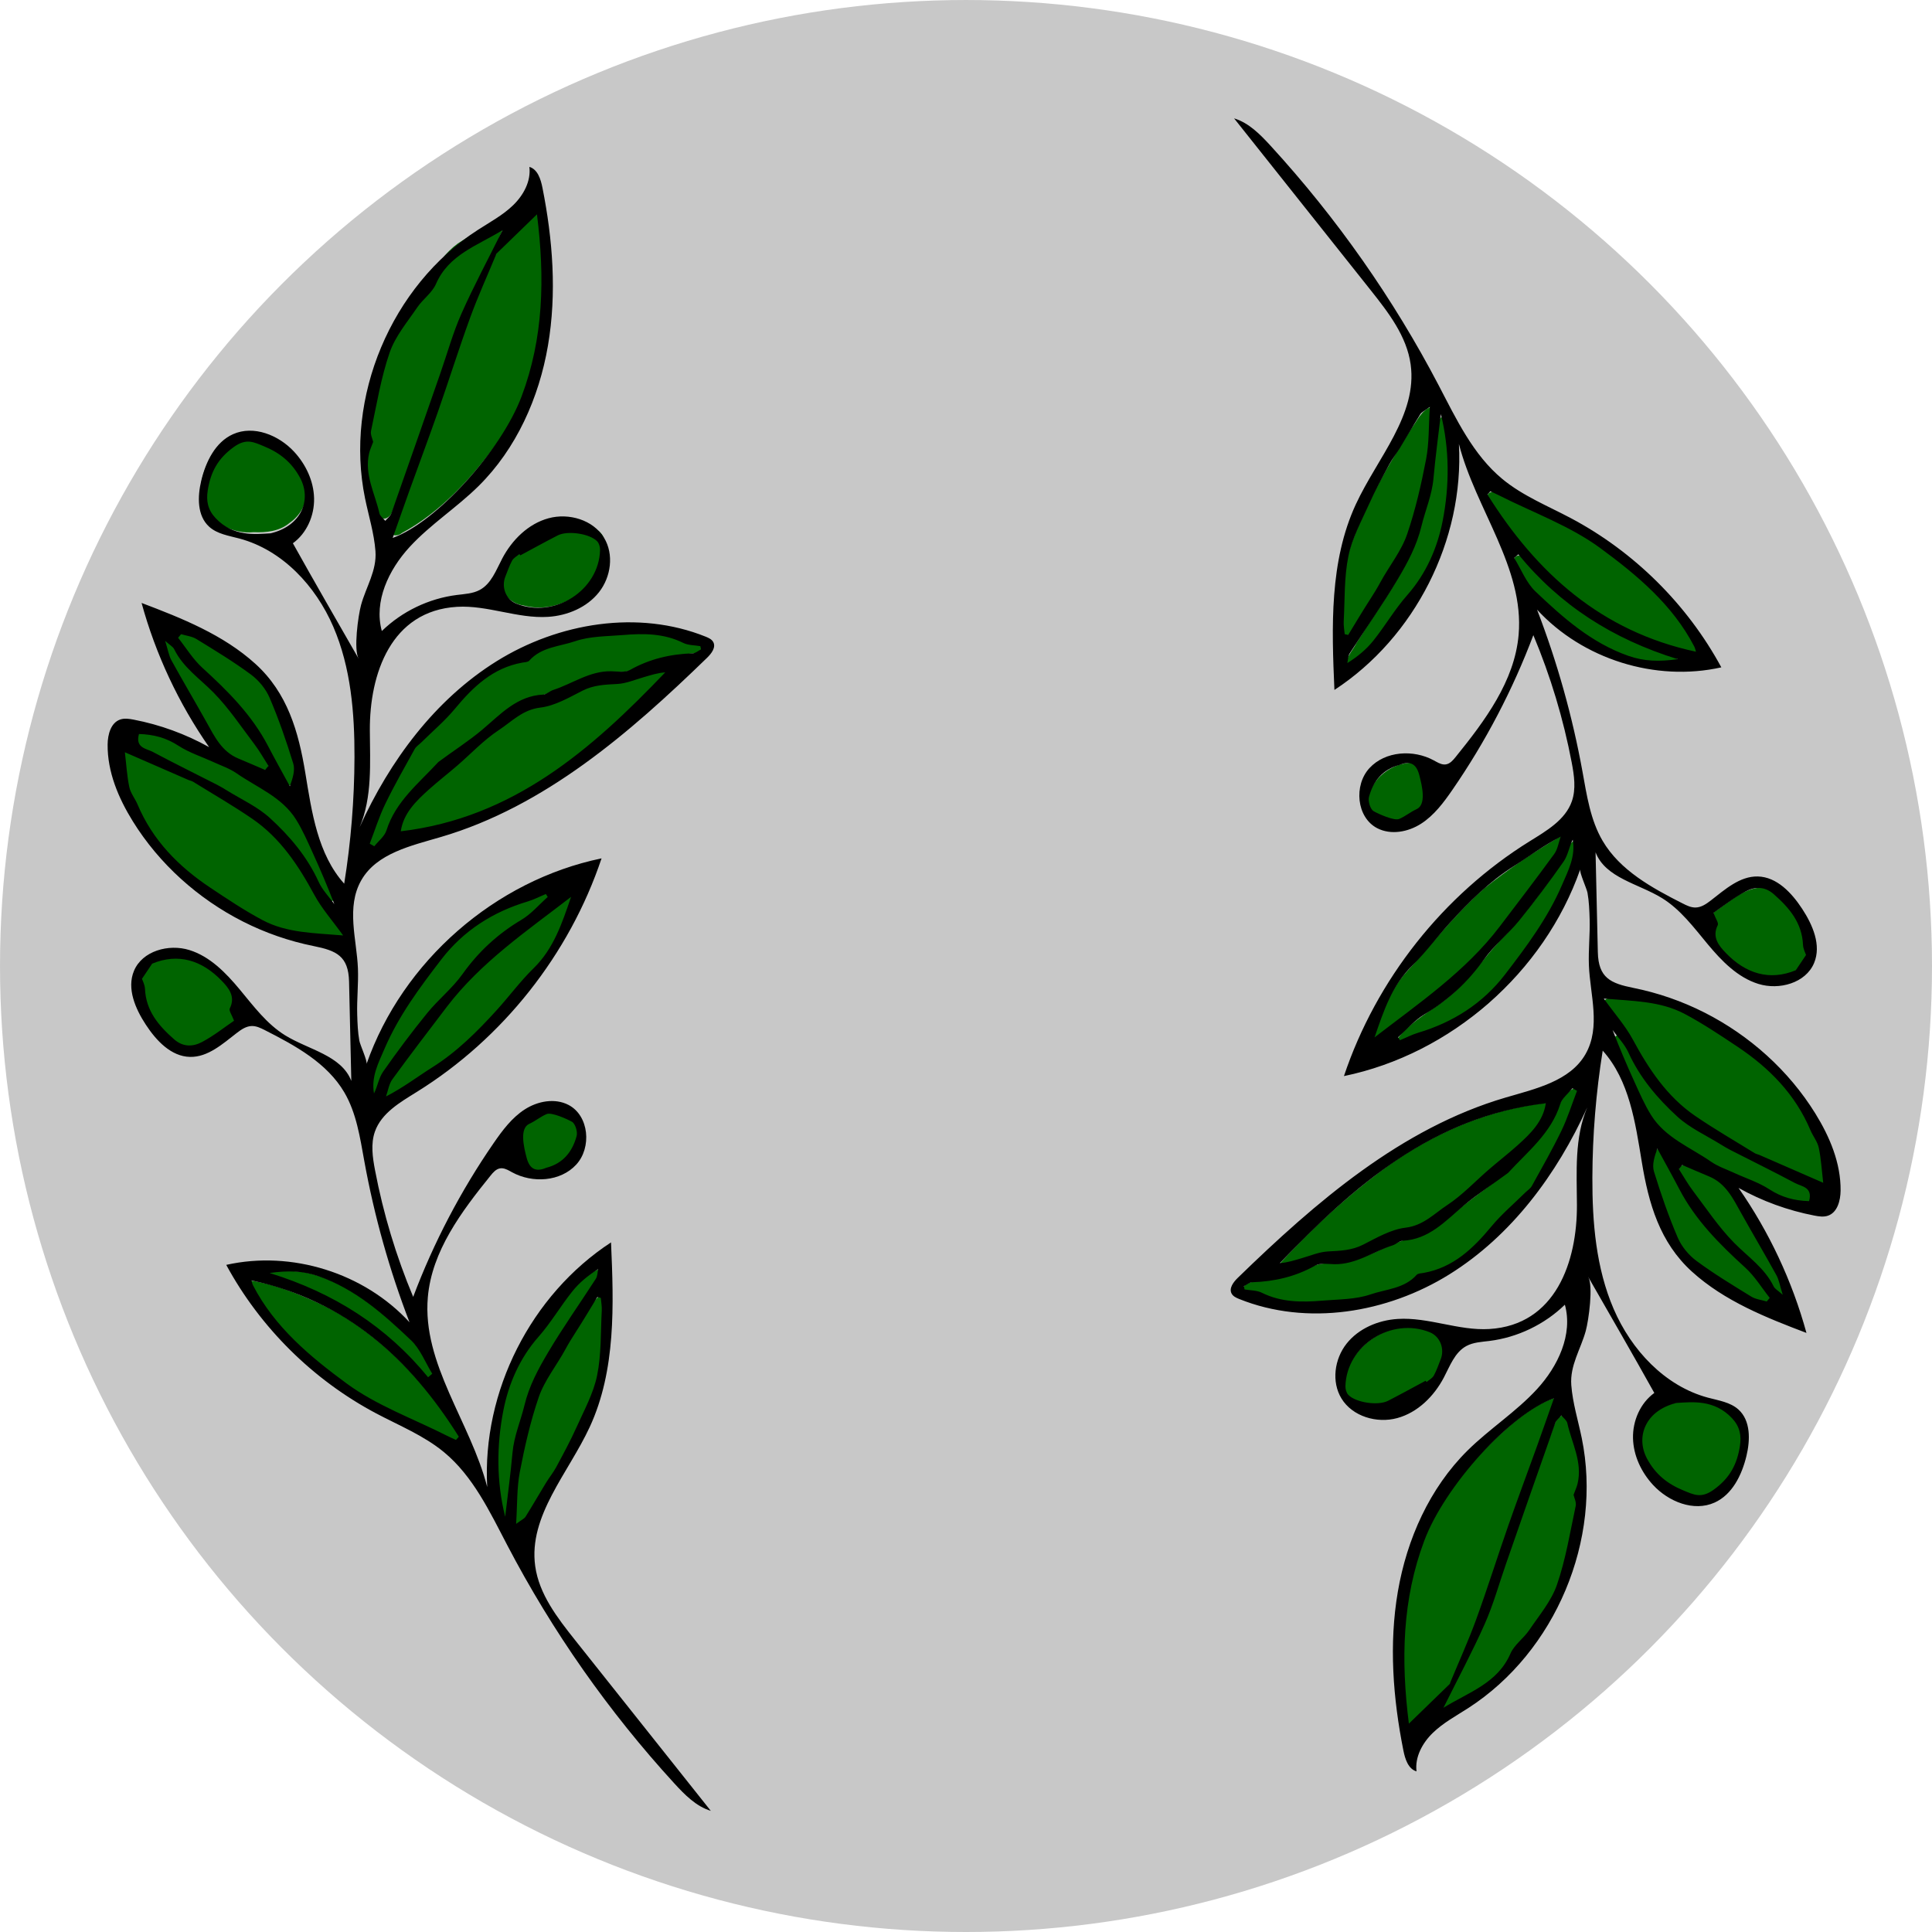 <?xml version="1.0" encoding="UTF-8" standalone="no"?>
<!-- Created with Inkscape (http://www.inkscape.org/) -->

<svg
   width="187.835mm"
   height="187.835mm"
   viewBox="0 0 187.835 187.835"
   version="1.1"
   id="svg314"
   sodipodi:docname="favicon_leaves.svg"
   inkscape:version="1.2.2 (732a01da63, 2022-12-09)"
   xmlns:inkscape="http://www.inkscape.org/namespaces/inkscape"
   xmlns:sodipodi="http://sodipodi.sourceforge.net/DTD/sodipodi-0.dtd"
   xmlns="http://www.w3.org/2000/svg"
   xmlns:svg="http://www.w3.org/2000/svg">
  <sodipodi:namedview
     id="namedview316"
     pagecolor="#ffffff"
     bordercolor="#000000"
     borderopacity="0.25"
     inkscape:showpageshadow="2"
     inkscape:pageopacity="0.0"
     inkscape:pagecheckerboard="0"
     inkscape:deskcolor="#d1d1d1"
     inkscape:document-units="mm"
     showgrid="false"
     inkscape:zoom="0.89571167"
     inkscape:cx="502.95203"
     inkscape:cy="392.42539"
     inkscape:window-width="1600"
     inkscape:window-height="822"
     inkscape:window-x="1792"
     inkscape:window-y="-8"
     inkscape:window-maximized="1"
     inkscape:current-layer="layer1" />
  <defs
     id="defs311">
    <clipPath
       clipPathUnits="userSpaceOnUse"
       id="clipPath8228">
      <g
         id="g8232"
         transform="matrix(2.835,0,0,-2.835,-820.111,1871.379)">
        <path
           d="M -221.775,-93.857 H 2071.28 V 1317.254 H -221.775 Z"
           id="path8230"
           style="stroke-width:0.353" />
      </g>
    </clipPath>
    <clipPath
       clipPathUnits="userSpaceOnUse"
       id="clipPath8222">
      <g
         id="g8226"
         transform="matrix(2.835,0,0,-2.835,-4535.616,1202.313)">
        <path
           d="M -221.775,-93.857 H 2071.28 V 1317.254 H -221.775 Z"
           id="path8224"
           style="stroke-width:0.353" />
      </g>
    </clipPath>
  </defs>
  <g
     inkscape:label="레이어 1"
     inkscape:groupmode="layer"
     id="layer1"
     transform="translate(-10.607,-57.455)">
    <circle
       style="fill:#c8c8c8;fill-opacity:1;stroke-width:0"
       id="path413"
       cx="104.525"
       cy="151.373"
       r="93.917" />
    <g
       id="g3971">
      <path
         style="fill:#006400;fill-opacity:1;stroke-width:0"
         d="m 45.085,273.957 c -2.988,0.962 -1.454,4.873 -1.454,7.154 0.294,5.563 2.188,10.817 4.948,15.616 5.282,11.363 14.107,20.659 24.251,27.852 8.581,6.051 17.304,12.245 27.136,16.096 8.028,2.649 16.619,3.253 24.983,3.62 2.774,-1.426 -0.014,-4.372 -1.142,-5.962 -5.674,-6.875 -9.634,-14.875 -14.505,-22.285 -6.011,-9.446 -14.658,-16.874 -24.287,-22.457 -9.578,-6.439 -19.97,-11.483 -30.621,-15.871 -3.119,-1.139 -6.086,-3.057 -9.31,-3.763 z"
         id="path3914"
         transform="matrix(0.265,0,0,0.265,10.607,57.455)" />
      <path
         style="fill:#006400;fill-opacity:1;stroke-width:0"
         d="m 50.504,266.802 c -3.456,0.29 -3.341,5.605 -0.528,6.886 9.63,5.93 20.123,10.335 29.93,15.972 7.852,4.378 16.088,8.567 22.014,15.539 5.9,5.704 10.163,12.74 13.966,19.942 1.454,1.982 2.537,5.218 5.179,5.716 2.802,-0.427 1.026,-3.664 0.378,-5.23 -4.346,-9.911 -8.167,-20.222 -14.291,-29.209 -6.06,-6.896 -14.448,-11.062 -22.241,-15.65 -7.863,-4.001 -15.993,-7.258 -23.754,-11.452 -3.371,-1.424 -6.987,-2.375 -10.653,-2.515 z"
         id="path3916"
         transform="matrix(0.265,0,0,0.265,10.607,57.455)" />
      <g
         id="g3950">
        <path
           style="fill:#006400;fill-opacity:1;stroke-width:0"
           d="m 219.592,475.753 c -3.123,2.807 -4.829,6.969 -7.231,10.401 -6.241,11.053 -14.595,21.243 -17.764,33.766 -3.769,13.405 -6.818,27.25 -6.224,41.247 1.664,2.71 4.43,-0.319 5.584,-1.942 4.24,-5.978 7.916,-12.351 11.751,-18.594 5.374,-10.184 10.945,-20.405 14.543,-31.379 2.281,-9.468 2.294,-19.325 2.374,-29.011 -0.062,-1.83 -0.317,-5.151 -3.033,-4.489 z"
           id="path3898"
           transform="matrix(0.265,0,0,0.265,10.607,57.455)" />
        <path
           style="fill:#006400;fill-opacity:1;stroke-width:0"
           d="m 219.388,465.766 c -6.108,2.655 -10.248,8.357 -14.089,13.586 -6.723,9.814 -15.575,18.496 -19.298,30.076 -5.176,15.413 -5.526,32.275 -2.249,48.112 0.935,2.104 3.719,0.582 3.408,-1.39 1.886,-11.862 1.917,-24.113 6.039,-35.53 3.563,-15.311 13.279,-28.023 21.528,-41.057 2.164,-3.995 5.753,-7.458 6.622,-12.012 0.09,-1.055 -0.926,-1.961 -1.961,-1.786 z"
           id="path3900"
           transform="matrix(0.265,0,0,0.265,10.607,57.455)" />
        <path
           style="fill:#006400;fill-opacity:1;stroke-width:0"
           d="m 91.974,469.822 c -2.988,0.321 -1.453,3.644 -0.416,5.164 8.854,15.994 23.456,27.803 38.3,37.99 10.989,6.691 22.814,11.905 34.551,17.122 1.661,0.988 5.158,1.35 4.997,-1.462 -1.952,-4.907 -5.602,-9.014 -8.645,-13.302 -11.99,-15.553 -26.722,-29.493 -44.793,-37.655 -7.651,-3.424 -15.677,-6.622 -23.994,-7.858 z"
           id="path3902"
           transform="matrix(0.265,0,0,0.265,10.607,57.455)" />
        <path
           style="fill:#006400;fill-opacity:1;stroke-width:0"
           d="m 102.129,466.275 c -1.716,-0.219 -4.869,0.523 -3.673,2.89 2.469,2.154 6.142,2.272 8.99,3.855 16.454,6.324 31.433,16.301 43.325,29.296 2.228,1.746 3.823,4.962 6.735,5.502 2.753,-0.218 2.115,-3.622 0.957,-5.181 -2.593,-5.731 -6.541,-10.675 -11.335,-14.722 -10.14,-9.206 -21.516,-18.263 -35.221,-21.147 -3.238,-0.424 -6.515,-0.545 -9.779,-0.492 z"
           id="path3904"
           transform="matrix(0.265,0,0,0.265,10.607,57.455)" />
        <path
           style="fill:#006400;fill-opacity:1;stroke-width:0"
           d="m 202.169,407.834 c -3.931,0.478 -7.607,2.828 -10.297,5.656 -2.543,4.004 -0.502,9.033 0.572,13.204 0.543,2.714 2.964,5.046 5.875,4.262 7.942,-0.566 15.538,-7.863 14.981,-16.057 -0.605,-4.726 -6.147,-6.037 -10.019,-7.013 -0.369,-0.043 -0.741,-0.065 -1.113,-0.052 z"
           id="path3906"
           transform="matrix(0.265,0,0,0.265,10.607,57.455)" />
        <path
           style="fill:#006400;fill-opacity:1;stroke-width:0"
           d="m 62.761,350.195 c -4.178,0.172 -9.231,0.819 -11.279,5.047 -1.579,2.098 -2.328,4.759 -1.267,7.27 0.704,6.394 3.667,12.357 8.253,16.858 2.946,3.498 7.287,6.613 12.102,5.476 4.919,-1.23 8.762,-4.929 13.051,-7.455 1.761,-0.828 3.292,-2.592 2.093,-4.548 -1.792,-2.755 0.865,-5.818 -0.589,-8.683 -2.837,-5.896 -8.494,-10.206 -14.44,-12.688 -2.519,-0.966 -5.235,-1.341 -7.924,-1.277 z"
           id="path3908"
           transform="matrix(0.265,0,0,0.265,10.607,57.455)" />
        <path
           style="fill:#006400;fill-opacity:1;stroke-width:0"
           d="m 209.067,327.68 c -10.554,7.356 -20.628,15.468 -30.361,23.894 -11.786,9.899 -20.3,22.844 -29.575,34.959 -3.129,4.775 -7.539,9.096 -8.956,14.762 -0.483,2.624 2.812,2.673 4.23,1.351 8.666,-5.433 17.381,-10.918 25.317,-17.388 11.276,-9.989 20.535,-21.96 30.705,-32.974 5.128,-6.737 8.017,-14.876 10.748,-22.798 0.007,-1.283 -0.82,-2.054 -2.107,-1.808 z"
           id="path3910"
           transform="matrix(0.265,0,0,0.265,10.607,57.455)" />
        <path
           style="fill:#006400;fill-opacity:1;stroke-width:0"
           d="m 200.453,326.442 c -4.685,1.293 -9.2,3.317 -13.881,4.971 -11.638,4.532 -21.453,12.884 -28.621,23.029 -8.941,11.87 -17.369,24.551 -21.922,38.81 -0.552,2.895 -1.161,6.035 -0.439,8.898 2.875,1.819 3.278,-2.535 4.234,-4.395 5.812,-10.674 13.676,-20.057 21.679,-29.178 7.785,-7.598 13.483,-17.008 22.009,-23.847 6.134,-5.244 13.893,-9.026 18.826,-15.623 0.684,-1.313 -0.446,-2.822 -1.884,-2.665 z"
           id="path3912"
           transform="matrix(0.265,0,0,0.265,10.607,57.455)" />
        <path
           style="fill:#006400;fill-opacity:1;stroke-width:0"
           d="m 59.728,232.798 c -2.796,1.147 -0.604,4.549 -0.118,6.562 3.929,8.847 9.313,16.981 14.039,25.417 3.076,5.198 5.944,11.247 11.931,13.632 3.6,1.459 7.038,3.867 10.94,4.303 2.676,-0.34 2.633,-3.672 1.2,-5.356 -6.959,-11.072 -15.074,-21.466 -24.618,-30.438 -3.964,-3.766 -7.339,-8.039 -10.543,-12.442 -0.736,-0.801 -1.607,-1.859 -2.831,-1.678 z"
           id="path3918"
           transform="matrix(0.265,0,0,0.265,10.607,57.455)" />
        <path
           style="fill:#006400;fill-opacity:1;stroke-width:0"
           d="m 65.85,230.034 c -2.731,-0.173 -3.217,3.191 -1.613,4.835 8.35,12.218 21.221,20.582 28.852,33.389 4.244,6.359 7.132,13.582 11.568,19.813 2.89,1.203 3.244,-2.756 3.632,-4.678 0.808,-4.967 -2.008,-9.633 -3.194,-14.323 -2.674,-6.8 -4.338,-14.317 -9.017,-20.104 -6.384,-6.674 -14.66,-11.135 -22.44,-15.956 -2.449,-1.257 -4.962,-2.856 -7.789,-2.975 z"
           id="path3920"
           transform="matrix(0.265,0,0,0.265,10.607,57.455)" />
        <path
           style="fill:#006400;fill-opacity:1;stroke-width:0"
           d="m 242.685,244.19 c -6.623,1.31 -12.956,4.203 -19.817,4.353 -8.949,0.293 -15.734,7.122 -24.425,8.395 -7.777,1.272 -13.571,7.053 -19.752,11.437 -8.442,7.175 -16.983,14.269 -25.042,21.878 -3.659,3.67 -7.405,8.047 -8.13,13.333 0.591,3.104 4.471,1.707 6.587,1.453 22.756,-3.52 43.817,-14.355 61.593,-28.745 10.779,-8.647 20.865,-18.169 30.332,-28.223 1.445,-1.388 1.028,-4.032 -1.347,-3.88 z"
           id="path3922"
           transform="matrix(0.265,0,0,0.265,10.607,57.455)" />
        <path
           style="fill:#006400;fill-opacity:1;stroke-width:0"
           d="m 234.898,229.812 c -10.112,0.226 -20.3,1.069 -29.959,4.276 -4.022,0.999 -8.067,2.377 -11.08,5.343 -3.844,1.643 -8.227,1.937 -11.85,4.227 -9.517,5.255 -15.773,14.496 -23.632,21.738 -3.711,3.992 -8.444,7.227 -10.471,12.487 -5.39,9.915 -11.037,19.937 -13.781,30.959 0.183,2.783 3.894,2.397 5.137,0.571 4.075,-4.022 4.9,-10.071 8.62,-14.374 7.15,-9.978 16.666,-17.511 26.519,-24.614 7.016,-4.873 12.679,-12.293 21.193,-14.642 9.177,-1.511 16.964,-7.367 26.056,-9.078 4.237,-0.297 8.742,0.437 12.589,-1.863 6.578,-3.273 13.85,-4.582 21.097,-5.253 2.18,-0.031 5.414,-2.251 3.48,-4.575 -2.403,-1.618 -5.645,-1.142 -8.18,-2.615 -4.967,-2.072 -10.391,-2.688 -15.735,-2.588 z"
           id="path3924"
           transform="matrix(0.265,0,0,0.265,10.607,57.455)" />
        <path
           style="fill:#006400;fill-opacity:1;stroke-width:0"
           d="m 205.492,192.564 c -5.477,2.936 -10.859,6 -16.54,8.418 -3.163,3.044 -4.823,7.524 -5.447,11.797 0.043,4.746 3.92,8.746 8.565,9.355 13.707,3.848 29.96,-7.384 29.819,-21.952 0.37,-3.1 -1.74,-5.858 -4.726,-6.584 -3.72,-1.288 -7.813,-1.428 -11.672,-1.035 z"
           id="path3926"
           transform="matrix(0.265,0,0,0.265,10.607,57.455)" />
        <path
           style="fill:#006400;fill-opacity:1;stroke-width:0"
           d="m 89.737,158.388 c -5.395,0.492 -9.316,5.064 -12.324,9.167 -3.054,5.268 -5.07,12 -2.9,17.943 3.483,6.584 11.165,10.467 18.54,9.745 4.661,0.198 9.577,-0.319 13.273,-3.469 3.951,-2.759 6.602,-7.415 5.974,-12.322 0.257,-7.396 -5.637,-13.227 -11.355,-17.047 -3.428,-1.918 -7.191,-3.955 -11.209,-4.015 z"
           id="path3928"
           transform="matrix(0.265,0,0,0.265,10.607,57.455)" />
        <path
           style="fill:#006400;fill-opacity:1;stroke-width:0"
           d="m 183.441,80.717 c -5.433,2.259 -10.562,5.403 -15.499,8.621 -4.565,3.331 -7.805,8.013 -10.555,12.859 -7.075,8.965 -14.995,17.994 -17.749,29.383 -2.125,8.683 -4.536,17.412 -5.196,26.355 0.36,4.662 -2.382,9.084 -1.007,13.746 1.333,5.852 2.559,11.963 5.482,17.246 1.411,2.726 4.403,0.871 5.065,-1.354 9.283,-23.376 16.653,-47.489 25.287,-71.069 4.539,-11.602 10.89,-22.383 15.869,-33.778 0.189,-0.965 -0.646,-2.128 -1.697,-2.007 z"
           id="path3930"
           transform="matrix(0.265,0,0,0.265,10.607,57.455)" />
        <path
           style="fill:#006400;fill-opacity:1;stroke-width:0"
           d="m 196.858,74.902 c -3.579,1.465 -5.882,5.03 -8.811,7.453 -3.104,3.344 -7.326,5.94 -8.537,10.606 -10.815,24.438 -18.192,50.189 -27.526,75.194 -2.939,8.655 -6.528,17.127 -9.045,25.906 -0.367,2.616 2.934,2.903 4.455,1.52 14.215,-7.656 25.377,-19.914 34.823,-32.791 11.51,-15.612 16.975,-34.943 17.769,-54.161 0.372,-10.789 0.39,-21.692 -1.181,-32.387 -0.204,-0.854 -1.076,-1.454 -1.946,-1.34 z"
           id="path3932"
           transform="matrix(0.265,0,0,0.265,10.607,57.455)" />
      </g>
    </g>
    <g
       id="g2870"
       transform="matrix(0.052,0,0,-0.052,63.716,170.991)"
       clip-path="url(#clipPath8228)">
      <path
         d="M 0,0 C 31.731,8.104 48.964,30.36 56.799,59.486 58.931,67.41 54.297,82.471 48.067,86.032 39.572,90.89 9.771,104.409 0.606,100.405 -11.867,94.955 -19.341,87.913 -31.768,82.179 -49.914,73.803 -42.499,40.454 -36.568,18.217 -30.861,-3.186 -18.628,-7.923 0,0 m -220.934,-391.623 c 2.586,2.21 5.172,4.42 7.758,6.631 -13.007,21.092 -22.344,46.049 -39.713,62.549 -51.106,48.548 -103.844,95.505 -172.695,119.598 -29.221,10.225 -57.393,11.026 -91.729,6.14 120.707,-37.331 218.877,-100.176 296.379,-194.918 M -525.716,743.851 c 3.268,3.927 3.056,3.674 6.324,7.601 -8.663,13.488 -16.505,27.598 -26.151,40.342 -24.829,32.802 -47.876,67.536 -76.532,96.683 -25.732,26.174 -56.899,46.848 -73.644,81.256 -2.182,4.484 -7.758,7.316 -16.842,15.479 5.267,-16.772 6.843,-27.516 11.75,-36.426 21.427,-38.909 44.134,-77.11 65.757,-115.913 15.031,-26.974 28.511,-54.93 59.542,-67.773 16.674,-6.901 33.204,-14.15 49.796,-21.249 M -76.802,-652.436 c 4.49,38.536 10.023,79.081 13.695,119.793 2.801,31.057 15.255,59.302 22.337,88.608 8.906,36.848 25.948,68.063 44.25,98.951 27.858,47.013 59.638,91.692 89.255,137.684 3.142,4.88 2.963,11.9 4.325,17.926 -19.258,-12.024 -35.45,-25.486 -48.323,-41.6 -22.025,-27.57 -39.984,-58.555 -63.257,-84.921 -35.183,-39.862 -55.84,-88.004 -65.551,-137.072 -13.074,-66.056 -13.003,-134.664 3.269,-199.369 M -761.514,811.049 c -7.295,-26.289 13.975,-27.116 26.16,-33.62 39.561,-21.115 79.855,-40.851 119.79,-61.268 6.305,-3.223 12.375,-6.873 18.394,-10.603 27.189,-16.849 57.377,-30.46 80.588,-51.685 37.051,-33.881 69.716,-72.442 91.076,-119.366 6.905,-15.17 19.38,-27.805 29.306,-41.599 -12.599,32.675 -26.02,64.406 -40.323,95.736 -9.68,21.202 -18.999,42.837 -31.295,62.52 -26.312,42.122 -72.721,59.658 -111.376,86.515 -12.767,8.87 -28.148,14.032 -42.457,20.622 -22.13,10.191 -45.952,17.717 -66.133,30.861 -22.664,14.761 -46.087,21.064 -73.73,21.887 m 78.781,186.619 c -1.879,-2.229 -3.757,-4.459 -5.636,-6.689 14.993,-18.879 27.806,-40.154 45.399,-56.178 47.588,-43.343 92.631,-88.269 122.755,-146.133 13.184,-25.323 27.178,-50.224 40.804,-75.316 5.406,14.77 10.201,29.994 6.339,42.559 -12.77,41.55 -27.06,82.827 -44.128,122.773 -7.08,16.568 -20.311,32.678 -34.855,43.446 -32.545,24.098 -67.395,45.161 -101.943,66.425 -8.302,5.111 -19.09,6.184 -28.735,9.113 M 2.729,506.375 c -1.995,3.165 -1.46,2.316 -3.456,5.481 -11.345,-4.653 -22.348,-10.459 -34.042,-13.947 -64.947,-19.375 -120.198,-54.726 -161.153,-107.979 -40.133,-52.182 -79.719,-105.201 -106.198,-166.71 -11.752,-27.3 -25.459,-53.031 -19.958,-84.285 6.718,13.308 8.9,29.12 17.043,40.761 26.183,37.432 53.608,74.105 82.426,109.548 20.682,25.437 47.162,46.443 66.062,72.981 29.891,41.969 66.008,75.196 110.154,101.454 18.348,10.913 32.873,28.253 49.122,42.696 m -51.167,638.696 c -0.625,0.774 -1.251,1.548 -1.877,2.322 -4.609,-3.965 -10.761,-7.083 -13.498,-12.074 -5.19,-9.465 -8.597,-19.908 -12.657,-29.992 -7.799,-19.374 0.807,-42.581 20.158,-50.435 71.238,-28.913 155.013,24.567 156.911,100.273 0.135,5.407 -1.788,12.358 -5.361,16.103 -13.812,14.471 -55.309,20.549 -73.782,11.092 -23.502,-12.031 -46.613,-24.824 -69.894,-37.289 m -707.437,-791.74 c 1.102,-3.509 5.282,-11.111 5.631,-18.886 1.851,-41.123 25.482,-68.806 54.52,-94.299 16.99,-14.916 35.472,-13.821 52.099,-5 22.393,11.879 42.512,28.042 59.858,39.821 -4.013,10.894 -9.955,18.894 -7.944,22.913 11.256,22.497 -2.305,38.479 -14.955,51.648 -37.113,38.635 -81.552,52.346 -130.176,32.168 z m 240.587,832.954 c 57.775,13.742 77.009,62.882 54.933,103.879 -15.681,29.121 -38.13,46.848 -67.661,58.925 -19.28,7.884 -32.835,15.209 -55.891,-1.27 -30.386,-21.716 -43.703,-47.451 -49.024,-81.359 -3.102,-19.768 0.195,-36.36 14.721,-51.806 33.012,-35.103 73.888,-30.075 102.922,-28.369 M 101.967,-243.261 c -3.328,0.808 -3.166,0.768 -6.494,1.575 -13.549,-22.378 -26.993,-44.821 -41.169,-66.826 -6.5,-10.089 -12.794,-20.3 -18.502,-30.857 -16.216,-29.996 -39.122,-57.975 -50.025,-89.947 -15.435,-45.263 -26.198,-92.403 -35.237,-139.458 -5.664,-29.48 -4.549,-60.26 -6.894,-97.015 10.154,7.566 15.261,9.64 17.631,13.426 13.018,20.793 25.221,42.094 38.006,63.035 6.24,10.22 13.935,19.608 19.577,30.121 13.111,24.428 26.39,48.854 37.725,74.122 14.243,31.752 31.621,63.317 38.489,96.84 8.078,39.429 6.517,80.86 8.7,121.446 0.419,7.791 -1.139,15.689 -1.807,23.538 M 46.431,506.545 c -82.52,-63.668 -168.866,-122.2 -232.688,-206.046 -34.081,-44.775 -68.295,-89.463 -101.396,-134.957 -6.477,-8.902 -8.109,-21.33 -11.976,-32.131 31.652,16.108 58.198,36.553 86.43,54.318 46.116,29.016 84.064,66.858 120.278,106.717 23.494,25.859 44.337,54.313 69.259,78.643 37.765,36.866 53.284,84.541 70.093,133.456 m -597.623,-717.11 c 0.761,-2.422 1.378,-6.22 3.058,-9.469 40.342,-78.013 106.995,-133.33 174.77,-183.152 56.274,-41.366 124.883,-65.958 188.049,-97.935 5.41,-2.738 10.987,-5.148 16.486,-7.709 2.763,3.118 2.588,2.921 5.35,6.039 -91.317,145.83 -211.655,254.6 -387.713,292.226 m 221.148,816.535 8.529,-4.824 c 7.779,9.815 19.188,18.481 22.72,29.64 17.166,54.234 60.38,87.98 96.54,127.336 0.279,0.303 0.585,0.58 0.915,0.827 27.139,20.247 55.974,38.481 81.826,60.256 34.205,28.81 64.523,63.081 113.92,65.548 6.198,0.309 11.885,6.442 18.253,8.499 36.201,11.691 68.339,35.836 108.641,35.096 11.878,-0.219 25.98,-2.76 35.291,2.474 36.744,20.653 75.758,29.716 117.337,31.06 5.233,0.17 10.321,4.827 15.477,7.405 -0.429,1.994 -0.859,3.989 -1.288,5.983 -10.746,1.897 -22.66,1.445 -32.033,6.105 -36.111,17.956 -74.21,17.933 -112.663,14.7 -30.015,-2.524 -61.522,-1.995 -89.373,-11.549 -28.996,-9.945 -63.066,-10.661 -85.892,-36.4 -2.493,-2.81 -8.44,-2.812 -12.877,-3.605 -55.11,-9.851 -92.071,-45.317 -126.174,-86.457 -18.805,-22.685 -41.697,-41.983 -62.755,-62.798 -4.178,-4.129 -9.668,-7.514 -12.39,-12.437 -18.77,-33.952 -38.07,-67.685 -54.963,-102.573 -11.552,-23.856 -19.489,-49.462 -29.041,-74.286 m 6.437,751.191 c -3.039,-8.348 -5.998,-14.498 -7.522,-20.984 -9.41,-40.048 10.9,-75.25 19.151,-112.381 1.18,-5.305 7.223,-9.529 11.014,-14.254 3.895,4.69 9.52,8.769 11.425,14.162 30.868,87.362 61.272,174.889 91.761,262.386 12.901,37.025 23.343,75.138 39.204,110.846 23.015,51.816 49.927,101.902 76.873,156.143 -47.496,-29.317 -100.513,-45.487 -124.548,-100.725 -7.172,-16.485 -24.476,-28.259 -34.924,-43.689 -18.523,-27.355 -41.058,-53.887 -51.572,-84.333 -16.314,-47.242 -24.324,-97.399 -34.85,-146.536 -1.468,-6.855 2.774,-14.932 3.988,-20.635 m 51.62,-728.017 c 209.761,24.729 356.677,152.898 494.453,297.132 -14.321,-0.944 -27.248,-5.285 -40.341,-9.045 -16.385,-4.705 -32.758,-11.796 -49.407,-12.665 -22.566,-1.177 -43.97,-1.844 -65.055,-12.582 -25.267,-12.866 -51.591,-28.318 -78.78,-31.563 -33.207,-3.962 -53.34,-26.119 -77.377,-41.913 -28.488,-18.72 -52.319,-44.489 -78.385,-66.95 -17.373,-14.971 -35.547,-29.031 -52.606,-44.34 -24.376,-21.875 -47.689,-44.76 -52.502,-78.074 m -515.848,147.765 c 2.906,-24.404 4.003,-45.187 8.312,-65.281 2.433,-11.349 10.747,-21.315 15.388,-32.334 28.221,-67.008 76.879,-116.232 136.234,-155.755 31.913,-21.251 63.931,-42.74 97.742,-60.647 45.34,-24.014 95.903,-23.857 150.379,-28.489 -20.425,28.38 -40.169,50.567 -53.917,75.996 -29.753,55.032 -63.678,106.269 -115.954,142.114 -35.884,24.604 -73.704,46.388 -110.731,69.317 -2.519,1.56 -5.703,2.002 -8.472,3.207 -37.038,16.116 -74.058,32.276 -118.981,51.872 m 500.717,400.703 c 81.609,29.166 202.839,162.97 241.091,264.837 40.841,108.761 43.701,220.734 28.656,340.181 -29.136,-28.252 -52.701,-51.093 -76.222,-73.979 -0.451,-0.439 -0.294,-1.447 -0.575,-2.126 -16.172,-39.064 -33.758,-77.612 -48.216,-117.299 -21.087,-57.884 -39.532,-116.723 -59.845,-174.896 -17.052,-48.835 -35.25,-97.269 -52.777,-145.94 -10.398,-28.872 -20.48,-57.859 -32.112,-90.778 M -81.714,-0.971 c -1.558,0.163 -3.133,0.139 -4.725,-0.131 -7.467,-1.265 -12.903,-7.553 -17.663,-13.444 -54.46,-67.401 -109.847,-141.143 -117.324,-227.474 -10.797,-124.665 79.909,-233.645 111.022,-354.846 -9.842,178.666 81.687,359.509 231.489,457.376 5.142,-116.89 9.317,-238.992 -39.817,-345.18 -39.836,-86.091 -114.904,-166.107 -101.94,-260.078 7.238,-52.466 41.414,-96.672 74.372,-138.13 84.647,-106.478 169.293,-212.957 253.94,-319.435 -27.529,8.379 -48.694,30.024 -68.131,51.244 -122.879,134.157 -228.218,284.361 -312.496,445.59 -32.712,62.583 -63.872,128.891 -118.317,173.861 -37.641,31.089 -83.748,49.639 -126.885,72.497 -117.849,62.445 -216.627,160.325 -280.146,277.598 122.325,27.435 257.873,-15.027 342.683,-107.35 -37.525,97.506 -65.869,198.543 -84.536,301.339 -8.009,44.102 -14.658,89.726 -37.305,128.409 -32.277,55.131 -91.717,87.61 -148.693,116.508 -7.66,3.885 -15.724,7.849 -24.311,7.675 -10.587,-0.215 -19.936,-6.645 -28.308,-13.128 -26.411,-20.45 -53.928,-45.355 -87.322,-44.603 -35.433,0.799 -63.059,30.482 -82.498,60.116 -19.647,29.953 -35.987,67.605 -22.248,100.687 15.524,37.38 64.848,50.988 103.511,39.013 38.663,-11.975 68.36,-42.653 94.247,-73.767 25.886,-31.114 50.602,-64.576 85.058,-85.812 43.665,-26.912 105.126,-37.293 123.574,-85.152 l -4.213,185.6 c -1.09,48.046 -23.901,58.043 -65.996,66.495 -46.068,9.249 -90.711,24.751 -132.611,46.024 -83.689,42.49 -156.204,107.467 -205.729,187.355 -26.921,43.427 -47.666,92.61 -47.066,143.7 0.218,18.59 5.983,40.587 23.589,46.557 7.986,2.708 16.72,1.366 25.001,-0.225 49.4,-9.492 97.263,-26.94 141.182,-51.466 -57.012,81.832 -99.93,173.456 -126.303,269.64 75.087,-28.488 152.631,-59.251 212.921,-113.969 59.865,-54.334 80.525,-126.492 93.265,-204.04 12.024,-73.194 23.146,-151.67 72.661,-206.898 12.541,78.066 18.976,157.112 19.227,236.179 0.265,83.06 -6.719,167.929 -39.588,244.209 -32.869,76.279 -95.212,143.406 -175.441,164.903 -19.74,5.289 -41.325,8.328 -56.523,21.989 -22.899,20.582 -22.122,56.641 -14.879,86.566 8.529,35.235 26.245,71.733 59.322,86.571 38.55,17.292 85.348,-1.663 114.091,-32.629 21.963,-23.662 36.697,-54.746 37.472,-87.021 0.775,-32.275 -13.461,-65.332 -39.614,-84.261 40.364,-72.477 81.956,-144.265 123.178,-216.259 -10.139,16.563 -1.105,81.243 4.317,100.969 9.322,33.919 29.651,64.08 26.878,100.675 -2.529,33.388 -12.706,65.651 -19.44,98.451 -38.792,188.932 48.794,397.453 210.863,502.018 22.604,14.584 46.669,27.459 65.992,46.173 19.323,18.715 33.665,44.962 30.375,71.661 15.404,-4.533 21.226,-22.909 24.372,-38.654 19.427,-97.224 27.085,-197.855 10.344,-295.577 -16.742,-97.722 -59.149,-192.657 -129.612,-262.405 -40.889,-40.474 -90.311,-71.849 -129.217,-114.232 -38.904,-42.384 -67.038,-101.448 -51.757,-156.914 37.9,36.847 88.022,60.907 140.478,67.433 14.59,1.815 29.856,2.463 42.779,9.475 21.491,11.66 30.48,37.078 41.879,58.708 18.326,34.778 48.592,64.867 86.515,75.221 37.922,10.353 83.212,-2.853 103.735,-36.381 18.963,-30.98 13.121,-73.413 -9.393,-101.917 -22.513,-28.504 -58.98,-43.79 -95.233,-46.05 -57.098,-3.559 -112.99,22.128 -170.1,18.753 -123.81,-7.316 -163.607,-125.774 -163.071,-230.835 0.312,-61.233 4.818,-124.925 -19.169,-181.266 56.178,124.045 140.725,238.504 256.328,310.47 115.602,71.965 264.646,96.673 390.94,45.753 5.429,-2.189 11.199,-4.855 13.982,-10.004 5.382,-9.96 -3.372,-21.439 -11.491,-29.329 C 155.798,812.762 -3.187,675.37 -197.134,618.44 c -55.569,-16.311 -119.791,-30.393 -148.59,-80.64 -29.021,-50.633 -8.466,-111.049 -6.375,-165.298 1.105,-28.651 -2.209,-57.215 -1.36,-85.958 0.481,-16.285 1.109,-32.71 3.961,-48.787 1.4,-7.894 15.416,-38.177 13.495,-43.658 67.305,192.033 240.132,343.241 439.405,384.438 C 43.25,399.028 -81.121,241.784 -241.95,141.905 c -31.265,-19.416 -66.33,-39.624 -78.45,-74.375 -7.999,-22.931 -4.285,-48.128 0.252,-71.986 15.433,-81.168 39.389,-160.712 71.346,-236.902 38.249,101.504 88.914,198.324 150.507,287.613 16.325,23.665 33.973,47.342 58.139,62.914 24.167,15.572 56.39,21.642 81.863,8.312 38.4,-20.094 43.638,-79.775 14.248,-111.628 -29.39,-31.854 -81.82,-35.102 -119.82,-14.26 -5.665,3.106 -11.618,6.781 -17.849,7.436"
         style="fill:#000000;fill-opacity:1;fill-rule:nonzero;stroke:none"
         id="path2872" />
    </g>
    <g
       id="g3991">
      <path
         style="fill:#006400;fill-opacity:1;stroke-width:0"
         d="m 524.789,149.424 c -3.345,1.206 -4.875,5.015 -6.915,7.688 -6.518,10.28 -12.828,20.722 -17.67,31.919 -4.035,8.282 -7.302,17.151 -7.304,26.487 -0.154,6.103 -0.917,12.299 -0.238,18.364 0.826,2.325 3.918,1.862 4.64,-0.292 6.607,-10.101 12.861,-20.431 18.925,-30.863 4.521,-9.901 6.842,-20.678 8.787,-31.343 1.117,-6.812 1.662,-13.733 1.66,-20.628 -0.328,-0.825 -0.931,-1.443 -1.885,-1.332 z"
         id="path3862"
         transform="matrix(0.265,0,0,0.265,10.607,57.455)" />
      <path
         style="fill:#006400;fill-opacity:1;stroke-width:0"
         d="m 528.683,153.152 c -1.895,2.271 -1.002,5.742 -1.771,8.474 -1.09,10.449 -2.25,21.005 -5.646,30.999 -4.248,16 -15.031,29.364 -23.634,43.359 -1.433,2.91 -4.421,5.641 -3.788,9.14 2.204,1.872 4.645,-1.196 6.505,-2.413 8.006,-7.316 13.265,-16.992 20.286,-25.172 11.022,-14.598 13.619,-33.793 12.241,-51.593 -0.603,-4.102 -0.615,-8.445 -2.104,-12.334 -0.488,-0.67 -1.362,-0.745 -2.09,-0.46 z"
         id="path3864"
         transform="matrix(0.265,0,0,0.265,10.607,57.455)" />
      <path
         style="fill:#006400;fill-opacity:1;stroke-width:0"
         d="m 547.572,180.44 c -2.925,0.259 -2.21,3.806 -0.865,5.412 11.153,17.472 25.81,33.095 43.72,43.728 9.886,5.485 20.567,9.742 31.618,12.115 2.656,0.022 2.359,-3.298 1.041,-4.751 -8.374,-15.363 -22.143,-26.79 -36.143,-36.833 -11.962,-7.982 -25.451,-13.281 -38.32,-19.531 -0.34,-0.1 -0.695,-0.16 -1.051,-0.14 z"
         id="path3866"
         transform="matrix(0.265,0,0,0.265,10.607,57.455)" />
      <path
         style="fill:#006400;fill-opacity:1;stroke-width:0"
         d="m 556.909,203.833 c -3.078,0.923 -1.016,4.645 0.008,6.447 4.048,8.501 11.787,14.346 18.784,20.303 9.084,6.904 19.348,13.72 31.062,14.521 2.862,-0.055 5.883,0.141 8.642,-0.552 1.988,-1.674 -0.507,-3.556 -2.219,-3.858 -17.81,-6.254 -34.857,-15.893 -47.811,-29.884 -2.614,-2.272 -4.592,-5.638 -7.876,-6.975 -0.195,-0.03 -0.395,-0.03 -0.59,-0.002 z"
         id="path3868"
         transform="matrix(0.265,0,0,0.265,10.607,57.455)" />
      <path
         style="fill:#006400;fill-opacity:1;stroke-width:0"
         d="m 517.164,279.862 c -7.95,0.549 -15.353,7.237 -15.556,15.389 -0.173,3.613 3.085,5.576 6.069,6.572 2.755,1.176 6.033,2.357 8.711,0.306 3.155,-1.986 8.122,-3.761 7.727,-8.325 -0.201,-4.357 -0.646,-9.237 -3.467,-12.745 -0.922,-0.884 -2.226,-1.259 -3.483,-1.196 z"
         id="path3870"
         transform="matrix(0.265,0,0,0.265,10.607,57.455)" />
      <path
         style="fill:#006400;fill-opacity:1;stroke-width:0"
         d="m 572.313,306.942 c -9.641,5.681 -18.975,11.965 -27.722,18.946 -10.899,9.552 -19.71,21.139 -29.518,31.742 -5.514,6.692 -8.492,15.034 -11.086,23.182 0.123,2.64 3.173,1.695 4.341,0.353 12.238,-9.329 24.725,-18.513 35.539,-29.514 9.704,-10.745 18.099,-22.599 26.653,-34.258 1.923,-2.921 4.292,-6.173 3.898,-9.826 -0.636,-0.7 -1.19,-0.842 -2.106,-0.624 z"
         id="path3872"
         transform="matrix(0.265,0,0,0.265,10.607,57.455)" />
      <path
         style="fill:#006400;fill-opacity:1;stroke-width:0"
         d="m 577.208,308.663 c -2.417,1.449 -2.076,5.052 -3.84,7.141 -6.182,9.38 -12.972,18.392 -20.503,26.699 -8.655,8.476 -14.94,19.353 -25.179,26.161 -5.297,3.742 -11.085,7.268 -15.027,12.51 -1.07,2.198 1.897,3.811 3.589,2.393 9.208,-3.478 18.801,-6.552 26.56,-12.862 9.657,-7.423 16.357,-17.851 23.24,-27.723 5.674,-9.17 11.35,-18.805 13.311,-29.542 0.112,-1.686 0.558,-5.133 -2.151,-4.777 z"
         id="path3874"
         transform="matrix(0.265,0,0,0.265,10.607,57.455)" />
      <path
         style="fill:#006400;fill-opacity:1;stroke-width:0"
         d="m 645.632,325.663 c -6.546,0.534 -11.523,5.6 -16.77,8.971 -1.949,2.297 1.47,5.012 -0.015,7.513 -1.205,4.992 3.106,9.159 6.531,12.127 5.154,4.243 11.853,7.1 18.626,5.818 3.599,-0.234 7.257,-1.766 8.789,-5.263 1.691,-1.934 1.864,-4.486 0.925,-6.8 -0.992,-8.966 -6.567,-17.542 -14.612,-21.697 -1.099,-0.45 -2.286,-0.693 -3.475,-0.67 z"
         id="path3876"
         transform="matrix(0.265,0,0,0.265,10.607,57.455)" />
      <path
         style="fill:#006400;fill-opacity:1;stroke-width:0"
         d="m 590.504,366.274 c -2.653,-0.138 -2.277,3.011 -0.852,4.282 4.904,6.627 9.332,13.553 13.481,20.658 5.978,9.569 13.78,18.151 23.652,23.79 9.794,6.497 20.067,12.282 31.031,16.568 3.956,1.427 7.681,3.88 11.76,4.727 2.48,-0.882 0.79,-4.214 0.888,-6.169 -0.373,-5.449 -1.715,-10.789 -4.512,-15.519 -5.001,-10.816 -12.657,-20.356 -22.437,-27.215 -9.193,-6.4 -18.351,-13.176 -28.757,-17.491 -7.726,-2.792 -16.139,-3.072 -24.254,-3.631 z"
         id="path3878"
         transform="matrix(0.265,0,0,0.265,10.607,57.455)" />
      <path
         style="fill:#006400;fill-opacity:1;stroke-width:0"
         d="m 593.227,379.865 c -2.596,1.447 0.051,4.513 0.502,6.517 3.995,9.054 7.238,18.638 13.069,26.725 6.09,7.319 14.851,11.642 22.899,16.424 7.619,3.974 15.645,6.922 23.118,11.169 3.753,1.606 8.09,2.979 12.155,2.046 2.514,-2.075 0.6,-6.396 -2.225,-7.263 -14.87,-8.35 -30.707,-15.009 -44.631,-24.931 -8.564,-7.075 -14.827,-16.279 -20.05,-26.027 -1.33,-1.57 -2.302,-4.952 -4.837,-4.66 z"
         id="path3880"
         transform="matrix(0.265,0,0,0.265,10.607,57.455)" />
      <path
         style="fill:#006400;fill-opacity:1;stroke-width:0"
         d="m 617.868,427.423 c -2.905,0.227 -2.568,3.935 -1.111,5.622 7.177,11.126 15.328,21.697 24.987,30.797 3.489,3.397 6.694,7.059 9.403,11.096 1.043,1.553 4.186,3.003 4.64,0.228 -1.118,-6.307 -5.294,-11.534 -7.999,-17.222 -4.258,-7.298 -7.887,-15.046 -12.986,-21.807 -4.29,-4.527 -10.497,-6.509 -16.18,-8.65 -0.248,-0.049 -0.501,-0.074 -0.753,-0.065 z"
         id="path3882"
         transform="matrix(0.265,0,0,0.265,10.607,57.455)" />
      <path
         style="fill:#006400;fill-opacity:1;stroke-width:0"
         d="m 607.996,421.631 c -3.884,4.98 -1.442,11.628 0.387,16.943 2.976,7.471 4.846,15.647 9.685,22.206 5.653,6.009 12.986,10.13 19.895,14.523 3.523,1.842 7.132,4.642 11.274,4.442 2.886,-0.844 1.53,-4.292 0.079,-5.839 -9.354,-12.192 -22.412,-21.259 -29.861,-34.912 -3.437,-5.554 -5.991,-11.721 -9.699,-17.048 -0.463,-0.638 -1.109,-0.371 -1.761,-0.315 z"
         id="path3884"
         transform="matrix(0.265,0,0,0.265,10.607,57.455)" />
      <path
         style="fill:#006400;fill-opacity:1;stroke-width:0"
         d="m 566.576,404.671 c -21.857,2.656 -42.593,11.912 -60.119,25.097 -13.109,9.872 -25.261,21.051 -36.322,33.163 -1.561,1.706 0.822,3.736 2.596,2.722 7.046,-1.811 13.998,-4.173 21.33,-4.533 8.353,-0.981 14.589,-7.216 22.897,-8.213 8.403,-1.814 14.771,-8.078 21.408,-13.1 7.739,-6.954 15.866,-13.481 23.444,-20.61 3.441,-3.512 6.895,-7.858 7.309,-12.918 -0.156,-1.229 -1.452,-1.729 -2.542,-1.608 z"
         id="path3886"
         transform="matrix(0.265,0,0,0.265,10.607,57.455)" />
      <path
         style="fill:#006400;fill-opacity:1;stroke-width:0"
         d="m 577.611,399.215 c -3.897,1.746 -5.661,6.203 -7.221,9.933 -3.869,8.024 -10.538,14.035 -16.772,20.233 -7.352,6.197 -15.465,11.443 -22.656,17.851 -4.391,3.948 -9.742,7.157 -15.727,7.656 -7.089,2.369 -13.591,6.565 -20.959,8.102 -4.865,0.713 -10.116,-0.309 -14.51,2.498 -6.158,3.049 -13.02,3.948 -19.75,4.737 -2.067,0.18 -5.585,2.096 -3.673,4.501 3.031,1.776 6.848,1.616 10.049,3.12 9.716,3.826 20.247,1.627 30.307,1.015 6.628,-0.819 13.013,-3.095 19.349,-5.135 3.31,-1.647 6.032,-4.461 9.877,-4.902 9.754,-2.465 17.149,-9.737 23.502,-17.137 6.09,-6.91 14.07,-12.385 18.02,-20.962 4.754,-8.919 9.826,-17.853 12.632,-27.614 0.607,-1.757 -0.241,-4.217 -2.468,-3.897 z"
         id="path3888"
         transform="matrix(0.265,0,0,0.265,10.607,57.455)" />
      <path
         style="fill:#006400;fill-opacity:1;stroke-width:0"
         d="m 516.713,486.871 c -12.286,0.084 -24.062,10.784 -23.66,23.376 0.568,5.315 6.767,6.798 11.22,6.912 6.146,0.644 11.088,-3.919 16.43,-6.149 2.841,-1.681 6.641,-2.39 7.926,-5.871 2.199,-4.136 4.127,-9.663 0.799,-13.769 -2.765,-3.855 -8.346,-4.424 -12.715,-4.5 z"
         id="path3890"
         transform="matrix(0.265,0,0,0.265,10.607,57.455)" />
      <path
         style="fill:#006400;fill-opacity:1;stroke-width:0"
         d="m 619.547,514.266 c -5.445,-0.245 -10.961,1.786 -14.409,6.127 -4.526,5.158 -4.023,13.333 -0.078,18.681 4.014,6.169 10.897,10.053 17.902,11.806 5.733,0.423 10.402,-4.252 13.445,-8.597 3.401,-5.593 6.094,-13.243 2.557,-19.389 -3.499,-5.787 -10.326,-9.067 -17.028,-8.63 -0.797,-0.01 -1.593,-0.008 -2.39,0.003 z"
         id="path3892"
         transform="matrix(0.265,0,0,0.265,10.607,57.455)" />
      <path
         style="fill:#006400;fill-opacity:1;stroke-width:0"
         d="m 573.556,519.169 c -3.399,0.889 -3.562,5.268 -4.98,7.913 -8.294,21.869 -15.399,44.244 -23.378,66.167 -4.548,11.187 -10.601,21.795 -15.677,32.797 -0.538,2.655 2.817,2.435 4.148,1.15 8.351,-4.525 17.791,-9.082 22.073,-18.133 3.826,-5.793 8.803,-10.748 12.417,-16.711 5.851,-7.84 7.39,-17.75 9.75,-27 0.816,-4.895 2.629,-9.902 1.911,-14.888 -0.134,-2.884 1.676,-5.607 1.426,-8.584 0.18,-6.912 -2.476,-13.496 -4.646,-19.942 -0.514,-1.276 -1.513,-2.759 -3.044,-2.769 z"
         id="path3894"
         transform="matrix(0.265,0,0,0.265,10.607,57.455)" />
      <path
         style="fill:#006400;fill-opacity:1;stroke-width:0"
         d="m 569.947,512.996 c -5.614,1.923 -10.535,5.617 -15.138,9.307 -16.898,14.444 -31.184,33.064 -36.458,54.996 -2.895,10.376 -3.588,21.163 -3.453,31.887 0.072,8.14 -0.072,16.426 1.463,24.414 1.988,2.71 4.323,-1.67 6.017,-2.847 3.84,-4.011 8.355,-7.52 11.782,-11.841 10.916,-24.445 18.337,-50.215 27.637,-75.276 3.374,-9.562 7.03,-19.04 10.096,-28.702 0.181,-1.099 -0.864,-2.096 -1.946,-1.937 z"
         id="path3896"
         transform="matrix(0.265,0,0,0.265,10.607,57.455)" />
    </g>
    <g
       id="g2874"
       transform="matrix(0.119,0,0,-0.119,143.139,216.142)"
       clip-path="url(#clipPath8222)">
      <path
         d="m 29.703,708.537 c -13.942,-3.561 -21.514,-13.339 -24.957,-26.137 -0.936,-3.482 1.1,-10.099 3.837,-11.664 3.733,-2.134 16.826,-8.074 20.853,-6.315 5.48,2.394 8.765,5.488 14.224,8.008 7.973,3.68 4.715,18.333 2.109,28.104 -2.508,9.404 -7.882,11.485 -16.067,8.004 m 97.074,172.071 c -1.136,-0.971 -2.272,-1.942 -3.409,-2.914 5.715,-9.268 9.818,-20.233 17.449,-27.483 22.455,-21.331 45.627,-41.963 75.879,-52.549 12.839,-4.493 25.218,-4.845 40.304,-2.698 -53.036,16.402 -96.17,44.015 -130.223,85.643 M 260.692,381.704 c -1.436,-1.725 -1.344,-1.614 -2.779,-3.34 3.806,-5.926 7.252,-12.126 11.49,-17.726 10.909,-14.412 21.036,-29.674 33.627,-42.48 11.307,-11.5 25,-20.584 32.358,-35.702 0.959,-1.97 3.409,-3.215 7.4,-6.801 -2.315,7.369 -3.007,12.09 -5.163,16.005 -9.415,17.095 -19.392,33.88 -28.892,50.93 -6.604,11.852 -12.527,24.135 -26.162,29.778 -7.326,3.033 -14.589,6.218 -21.879,9.336 M 63.448,995.204 c -1.973,-16.931 -4.404,-34.746 -6.018,-52.634 -1.23,-13.646 -6.702,-26.057 -9.814,-38.933 -3.913,-16.19 -11.401,-29.906 -19.443,-43.477 -12.24,-20.657 -26.204,-40.288 -39.216,-60.496 -1.381,-2.144 -1.302,-5.229 -1.901,-7.877 8.461,5.284 15.576,11.198 21.233,18.279 9.677,12.113 17.567,25.727 27.793,37.313 15.459,17.515 24.535,38.667 28.802,60.227 5.744,29.024 5.713,59.169 -1.436,87.598 M 364.297,352.179 c 3.205,11.55 -6.14,11.914 -11.494,14.771 -17.382,9.277 -35.087,17.95 -52.633,26.92 -2.77,1.417 -5.437,3.02 -8.082,4.659 -11.946,7.404 -25.21,13.384 -35.409,22.71 -16.28,14.887 -30.632,31.829 -40.017,52.447 -3.034,6.666 -8.515,12.217 -12.877,18.278 5.536,-14.357 11.433,-28.299 17.718,-42.064 4.253,-9.316 8.348,-18.822 13.75,-27.47 11.561,-18.508 31.952,-26.213 48.936,-38.013 5.61,-3.898 12.368,-6.165 18.655,-9.061 9.723,-4.478 20.191,-7.785 29.058,-13.56 9.958,-6.486 20.25,-9.255 32.395,-9.617 m -34.615,-81.997 c 0.826,0.98 1.651,1.96 2.476,2.939 -6.588,8.295 -12.217,17.643 -19.947,24.683 -20.909,19.044 -40.7,38.784 -53.936,64.207 -5.793,11.127 -11.941,22.068 -17.928,33.093 -2.375,-6.49 -4.482,-13.179 -2.785,-18.7 5.611,-18.257 11.89,-36.392 19.389,-53.944 3.11,-7.28 8.925,-14.358 15.315,-19.089 14.3,-10.589 29.612,-19.843 44.791,-29.186 3.648,-2.245 8.388,-2.717 12.626,-4.004 M 28.504,486.046 c 0.877,-1.391 0.641,-1.018 1.518,-2.409 4.985,2.045 9.819,4.596 14.957,6.128 28.537,8.513 52.813,24.046 70.807,47.443 17.634,22.928 35.027,46.224 46.661,73.249 5.164,11.995 11.186,23.301 8.769,37.033 -2.952,-5.848 -3.91,-12.795 -7.488,-17.91 -11.504,-16.446 -23.554,-32.56 -36.216,-48.133 -9.087,-11.177 -20.722,-20.406 -29.026,-32.067 -13.133,-18.44 -29.003,-33.039 -48.399,-44.576 -8.062,-4.795 -14.444,-12.414 -21.583,-18.76 m 22.482,-280.63 c 0.275,-0.341 0.55,-0.68 0.825,-1.02 2.025,1.742 4.728,3.112 5.931,5.305 2.28,4.159 3.777,8.747 5.561,13.178 3.427,8.513 -0.355,18.709 -8.857,22.16 -31.301,12.704 -68.11,-10.794 -68.944,-44.057 -0.059,-2.376 0.785,-5.43 2.356,-7.075 6.068,-6.358 24.301,-9.029 32.418,-4.874 10.326,5.287 20.481,10.908 30.71,16.384 m 310.833,347.875 c -0.484,1.541 -2.32,4.882 -2.475,8.298 -0.813,18.069 -11.195,30.232 -23.955,41.433 -7.465,6.554 -15.585,6.072 -22.891,2.197 -9.839,-5.219 -18.679,-12.322 -26.3,-17.497 1.763,-4.787 4.374,-8.301 3.49,-10.068 -4.946,-9.884 1.013,-16.906 6.571,-22.693 16.307,-16.975 35.832,-23 57.197,-14.134 z M 256.11,187.308 c -25.385,-6.038 -33.837,-27.629 -24.137,-45.642 6.89,-12.795 16.754,-20.584 29.729,-25.89 8.471,-3.465 14.427,-6.683 24.557,0.558 13.351,9.542 19.202,20.849 21.54,35.748 1.363,8.686 -0.086,15.975 -6.468,22.762 -14.505,15.423 -32.465,13.214 -45.222,12.465 M -15.099,815.421 c 1.462,-0.355 1.391,-0.337 2.853,-0.692 5.953,9.833 11.86,19.693 18.088,29.362 2.856,4.433 5.622,8.92 8.13,13.558 7.125,13.18 17.189,25.473 21.98,39.521 6.781,19.888 11.51,40.6 15.482,61.275 2.488,12.952 1.998,26.477 3.029,42.626 -4.461,-3.324 -6.705,-4.236 -7.747,-5.9 -5.72,-9.136 -11.081,-18.495 -16.699,-27.696 -2.741,-4.49 -6.123,-8.615 -8.602,-13.235 -5.761,-10.733 -11.595,-21.465 -16.576,-32.568 -6.258,-13.951 -13.894,-27.82 -16.911,-42.549 -3.549,-17.324 -2.864,-35.528 -3.823,-53.361 -0.184,-3.423 0.5,-6.893 0.794,-10.342 M 9.302,485.971 c 36.258,27.975 74.196,53.693 102.238,90.533 14.975,19.673 30.007,39.308 44.551,59.297 2.846,3.911 3.563,9.372 5.262,14.118 -13.907,-7.077 -25.571,-16.061 -37.976,-23.866 -20.262,-12.749 -36.936,-29.376 -52.847,-46.89 -10.323,-11.361 -19.481,-23.864 -30.431,-34.554 -16.593,-16.198 -23.411,-37.146 -30.797,-58.638 M 271.885,801.055 c -0.334,1.064 -0.606,2.733 -1.344,4.16 -17.725,34.277 -47.011,58.583 -76.791,80.473 -24.725,18.175 -54.871,28.98 -82.625,43.031 -2.377,1.203 -4.827,2.261 -7.244,3.387 -1.214,-1.37 -1.137,-1.283 -2.35,-2.654 C 141.655,865.378 194.529,817.587 271.885,801.055 M 174.718,442.286 c -1.25,0.707 -2.499,1.413 -3.748,2.12 -3.418,-4.313 -8.431,-8.12 -9.983,-13.023 -7.542,-23.83 -26.53,-38.657 -42.418,-55.949 -0.123,-0.134 -0.257,-0.255 -0.402,-0.363 -11.925,-8.896 -24.594,-16.908 -35.953,-26.475 -15.029,-12.659 -28.351,-27.716 -50.054,-28.8 -2.723,-0.136 -5.222,-2.83 -8.02,-3.734 -15.906,-5.137 -30.027,-15.746 -47.735,-15.421 -5.219,0.096 -11.414,1.212 -15.506,-1.087 -16.145,-9.075 -33.287,-13.057 -51.556,-13.648 -2.299,-0.074 -4.535,-2.12 -6.8,-3.253 0.188,-0.876 0.377,-1.753 0.565,-2.629 4.722,-0.833 9.956,-0.634 14.075,-2.682 15.866,-7.889 32.606,-7.879 49.501,-6.459 13.189,1.109 27.032,0.877 39.269,5.074 12.74,4.37 27.71,4.685 37.74,15.993 1.095,1.235 3.708,1.236 5.657,1.584 24.214,4.328 40.454,19.911 55.438,37.987 8.263,9.967 18.321,18.446 27.573,27.592 1.836,1.814 4.248,3.301 5.444,5.465 8.247,14.917 16.727,29.739 24.15,45.068 5.076,10.482 8.563,21.733 12.76,32.64 m -2.829,-330.058 c 1.335,3.668 2.635,6.37 3.305,9.22 4.134,17.596 -4.79,33.064 -8.415,49.378 -0.518,2.331 -3.173,4.187 -4.839,6.263 -1.711,-2.061 -4.183,-3.853 -5.02,-6.223 C 143.358,132.481 129.999,94.024 116.603,55.58 110.934,39.311 106.346,22.565 99.377,6.876 89.265,-15.891 77.44,-37.898 65.6,-61.73 c 20.869,12.881 44.164,19.986 54.724,44.257 3.152,7.243 10.755,12.416 15.345,19.196 8.139,12.019 18.04,23.676 22.66,37.054 7.168,20.757 10.687,42.795 15.312,64.385 0.645,3.012 -1.219,6.561 -1.752,9.067 m -22.681,319.876 c -92.165,-10.865 -156.717,-67.181 -217.253,-130.554 6.292,0.415 11.972,2.322 17.725,3.974 7.2,2.067 14.393,5.183 21.708,5.565 9.915,0.517 19.32,0.81 28.584,5.528 11.102,5.653 22.668,12.442 34.614,13.868 14.59,1.741 23.437,11.476 33.997,18.416 12.517,8.226 22.988,19.548 34.441,29.417 7.633,6.577 15.619,12.756 23.114,19.482 10.71,9.611 20.954,19.666 23.068,34.304 m 226.653,-64.925 c -1.277,10.723 -1.759,19.854 -3.652,28.683 -1.069,4.987 -4.722,9.366 -6.761,14.207 -12.4,29.442 -33.779,51.07 -59.858,68.436 -14.022,9.337 -28.09,18.779 -42.946,26.647 -19.921,10.551 -42.137,10.482 -66.073,12.517 8.974,-12.47 17.649,-22.218 23.69,-33.391 13.073,-24.18 27.979,-46.693 50.947,-62.442 15.767,-10.81 32.384,-20.382 48.653,-30.456 1.106,-0.685 2.506,-0.88 3.722,-1.409 16.274,-7.081 32.54,-14.182 52.278,-22.792 m -220.005,-176.061 c -35.857,-12.815 -89.123,-71.606 -105.93,-116.364 -17.945,-47.788 -19.201,-96.987 -12.591,-149.469 12.802,12.414 23.155,22.45 33.49,32.505 0.198,0.193 0.129,0.636 0.253,0.934 7.106,17.163 14.833,34.101 21.185,51.539 9.265,25.433 17.37,51.286 26.295,76.846 7.492,21.457 15.488,42.738 23.19,64.123 4.568,12.686 8.998,25.422 14.109,39.886 m -90.25,517.846 c 0.685,-0.072 1.377,-0.061 2.076,0.058 3.281,0.556 5.669,3.319 7.761,5.907 23.929,29.615 48.265,62.016 51.55,99.948 4.744,54.775 -35.111,102.659 -48.781,155.912 4.324,-78.502 -35.892,-157.961 -101.712,-200.962 -2.259,51.359 -4.094,105.008 17.495,151.665 17.503,37.827 50.486,72.984 44.79,114.273 -3.18,23.052 -18.196,42.476 -32.678,60.692 -37.192,46.784 -74.384,93.569 -111.576,140.353 12.096,-3.682 21.396,-13.192 29.935,-22.516 53.991,-58.946 100.275,-124.943 137.304,-195.784 14.373,-27.497 28.064,-56.632 51.987,-76.391 16.538,-13.66 36.797,-21.81 55.75,-31.854 51.78,-27.437 95.182,-70.444 123.091,-121.971 -53.748,-12.055 -113.305,6.602 -150.568,47.167 16.488,-42.842 28.942,-87.236 37.143,-132.402 3.519,-19.378 6.44,-39.424 16.391,-56.42 14.182,-24.223 40.299,-38.494 65.333,-51.191 3.366,-1.707 6.908,-3.449 10.682,-3.372 4.652,0.094 8.759,2.919 12.438,5.768 11.604,8.986 23.694,19.929 38.368,19.598 15.569,-0.351 27.706,-13.393 36.248,-26.414 8.632,-13.161 15.812,-29.704 9.775,-44.24 -6.821,-16.424 -28.493,-22.403 -45.481,-17.142 -16.987,5.262 -30.036,18.741 -41.41,32.412 -11.374,13.671 -22.233,28.373 -37.373,37.704 -19.186,11.824 -46.19,16.386 -54.296,37.414 l 1.851,-81.549 c 0.479,-21.11 10.502,-25.503 28.998,-29.217 20.242,-4.064 39.857,-10.875 58.267,-20.222 36.771,-18.669 68.633,-47.219 90.393,-82.32 11.829,-19.081 20.944,-40.691 20.681,-63.139 -0.096,-8.168 -2.629,-17.833 -10.365,-20.456 -3.509,-1.19 -7.346,-0.6 -10.985,0.099 -21.706,4.171 -42.735,11.836 -62.033,22.613 25.05,-35.955 43.908,-76.213 55.495,-118.474 -32.992,12.517 -67.063,26.033 -93.553,50.076 -26.303,23.873 -35.381,55.578 -40.979,89.651 -5.283,32.16 -10.17,66.641 -31.926,90.906 -5.51,-34.301 -8.338,-69.032 -8.448,-103.772 -0.116,-36.495 2.952,-73.785 17.395,-107.3 14.442,-33.516 41.833,-63.01 77.085,-72.455 8.673,-2.324 18.156,-3.659 24.835,-9.662 10.061,-9.043 9.72,-24.886 6.537,-38.035 -3.747,-15.482 -11.531,-31.518 -26.065,-38.038 -16.938,-7.598 -37.5,0.731 -50.129,14.337 -9.65,10.396 -16.124,24.054 -16.464,38.235 -0.341,14.181 5.914,28.706 17.406,37.023 -17.735,31.845 -36.01,63.387 -54.122,95.019 4.455,-7.277 0.486,-35.697 -1.897,-44.363 -4.096,-14.903 -13.028,-28.155 -11.81,-44.234 1.111,-14.67 5.583,-28.846 8.542,-43.257 17.044,-83.013 -21.439,-174.633 -92.648,-220.576 -9.932,-6.408 -20.505,-12.065 -28.996,-20.288 -8.49,-8.223 -14.792,-19.755 -13.346,-31.486 -6.768,1.991 -9.326,10.065 -10.709,16.983 -8.535,42.718 -11.901,86.934 -4.545,129.871 7.356,42.937 25.988,84.65 56.948,115.295 17.966,17.783 39.681,31.569 56.775,50.191 17.094,18.623 29.455,44.574 22.741,68.945 -16.653,-16.19 -38.675,-26.761 -61.723,-29.629 -6.411,-0.797 -13.118,-1.082 -18.797,-4.163 -9.442,-5.123 -13.392,-16.291 -18.4,-25.795 -8.052,-15.28 -21.351,-28.501 -38.013,-33.05 -16.662,-4.549 -36.561,1.254 -45.579,15.985 -8.332,13.612 -5.765,32.256 4.127,44.78 9.892,12.524 25.915,19.241 41.843,20.234 25.089,1.564 49.646,-9.723 74.739,-8.24 54.4,3.215 71.886,55.263 71.65,101.424 -0.137,26.905 -2.117,54.89 8.422,79.645 -24.683,-54.503 -61.832,-104.794 -112.625,-136.414 -50.794,-31.62 -116.28,-42.476 -171.772,-20.103 -2.385,0.962 -4.92,2.133 -6.143,4.396 -2.365,4.376 1.482,9.42 5.049,12.887 63.692,61.894 133.547,122.261 218.763,147.275 24.416,7.166 52.634,13.354 65.288,35.431 12.751,22.247 3.719,48.793 2.801,72.629 -0.486,12.589 0.971,25.14 0.598,37.769 -0.211,7.155 -0.487,14.372 -1.74,21.436 -0.615,3.468 -6.773,16.774 -5.929,19.183 -29.572,-84.376 -105.509,-150.814 -193.065,-168.914 26.429,78.872 81.075,147.962 151.74,191.847 13.738,8.531 29.145,17.41 34.47,32.679 3.514,10.076 1.883,21.146 -0.111,31.63 -6.781,35.663 -17.307,70.613 -31.348,104.09 -16.806,-44.599 -39.067,-87.14 -66.13,-126.371 -7.172,-10.398 -14.927,-20.801 -25.546,-27.643 -10.618,-6.842 -24.776,-9.509 -35.968,-3.652 -16.873,8.829 -19.174,35.051 -6.261,49.047 12.914,13.996 35.95,15.423 52.646,6.266 2.489,-1.365 5.105,-2.98 7.842,-3.267"
         style="fill:#000000;fill-opacity:1;fill-rule:nonzero;stroke:none;stroke-width:0.439"
         id="path2876" />
    </g>
  </g>
</svg>
